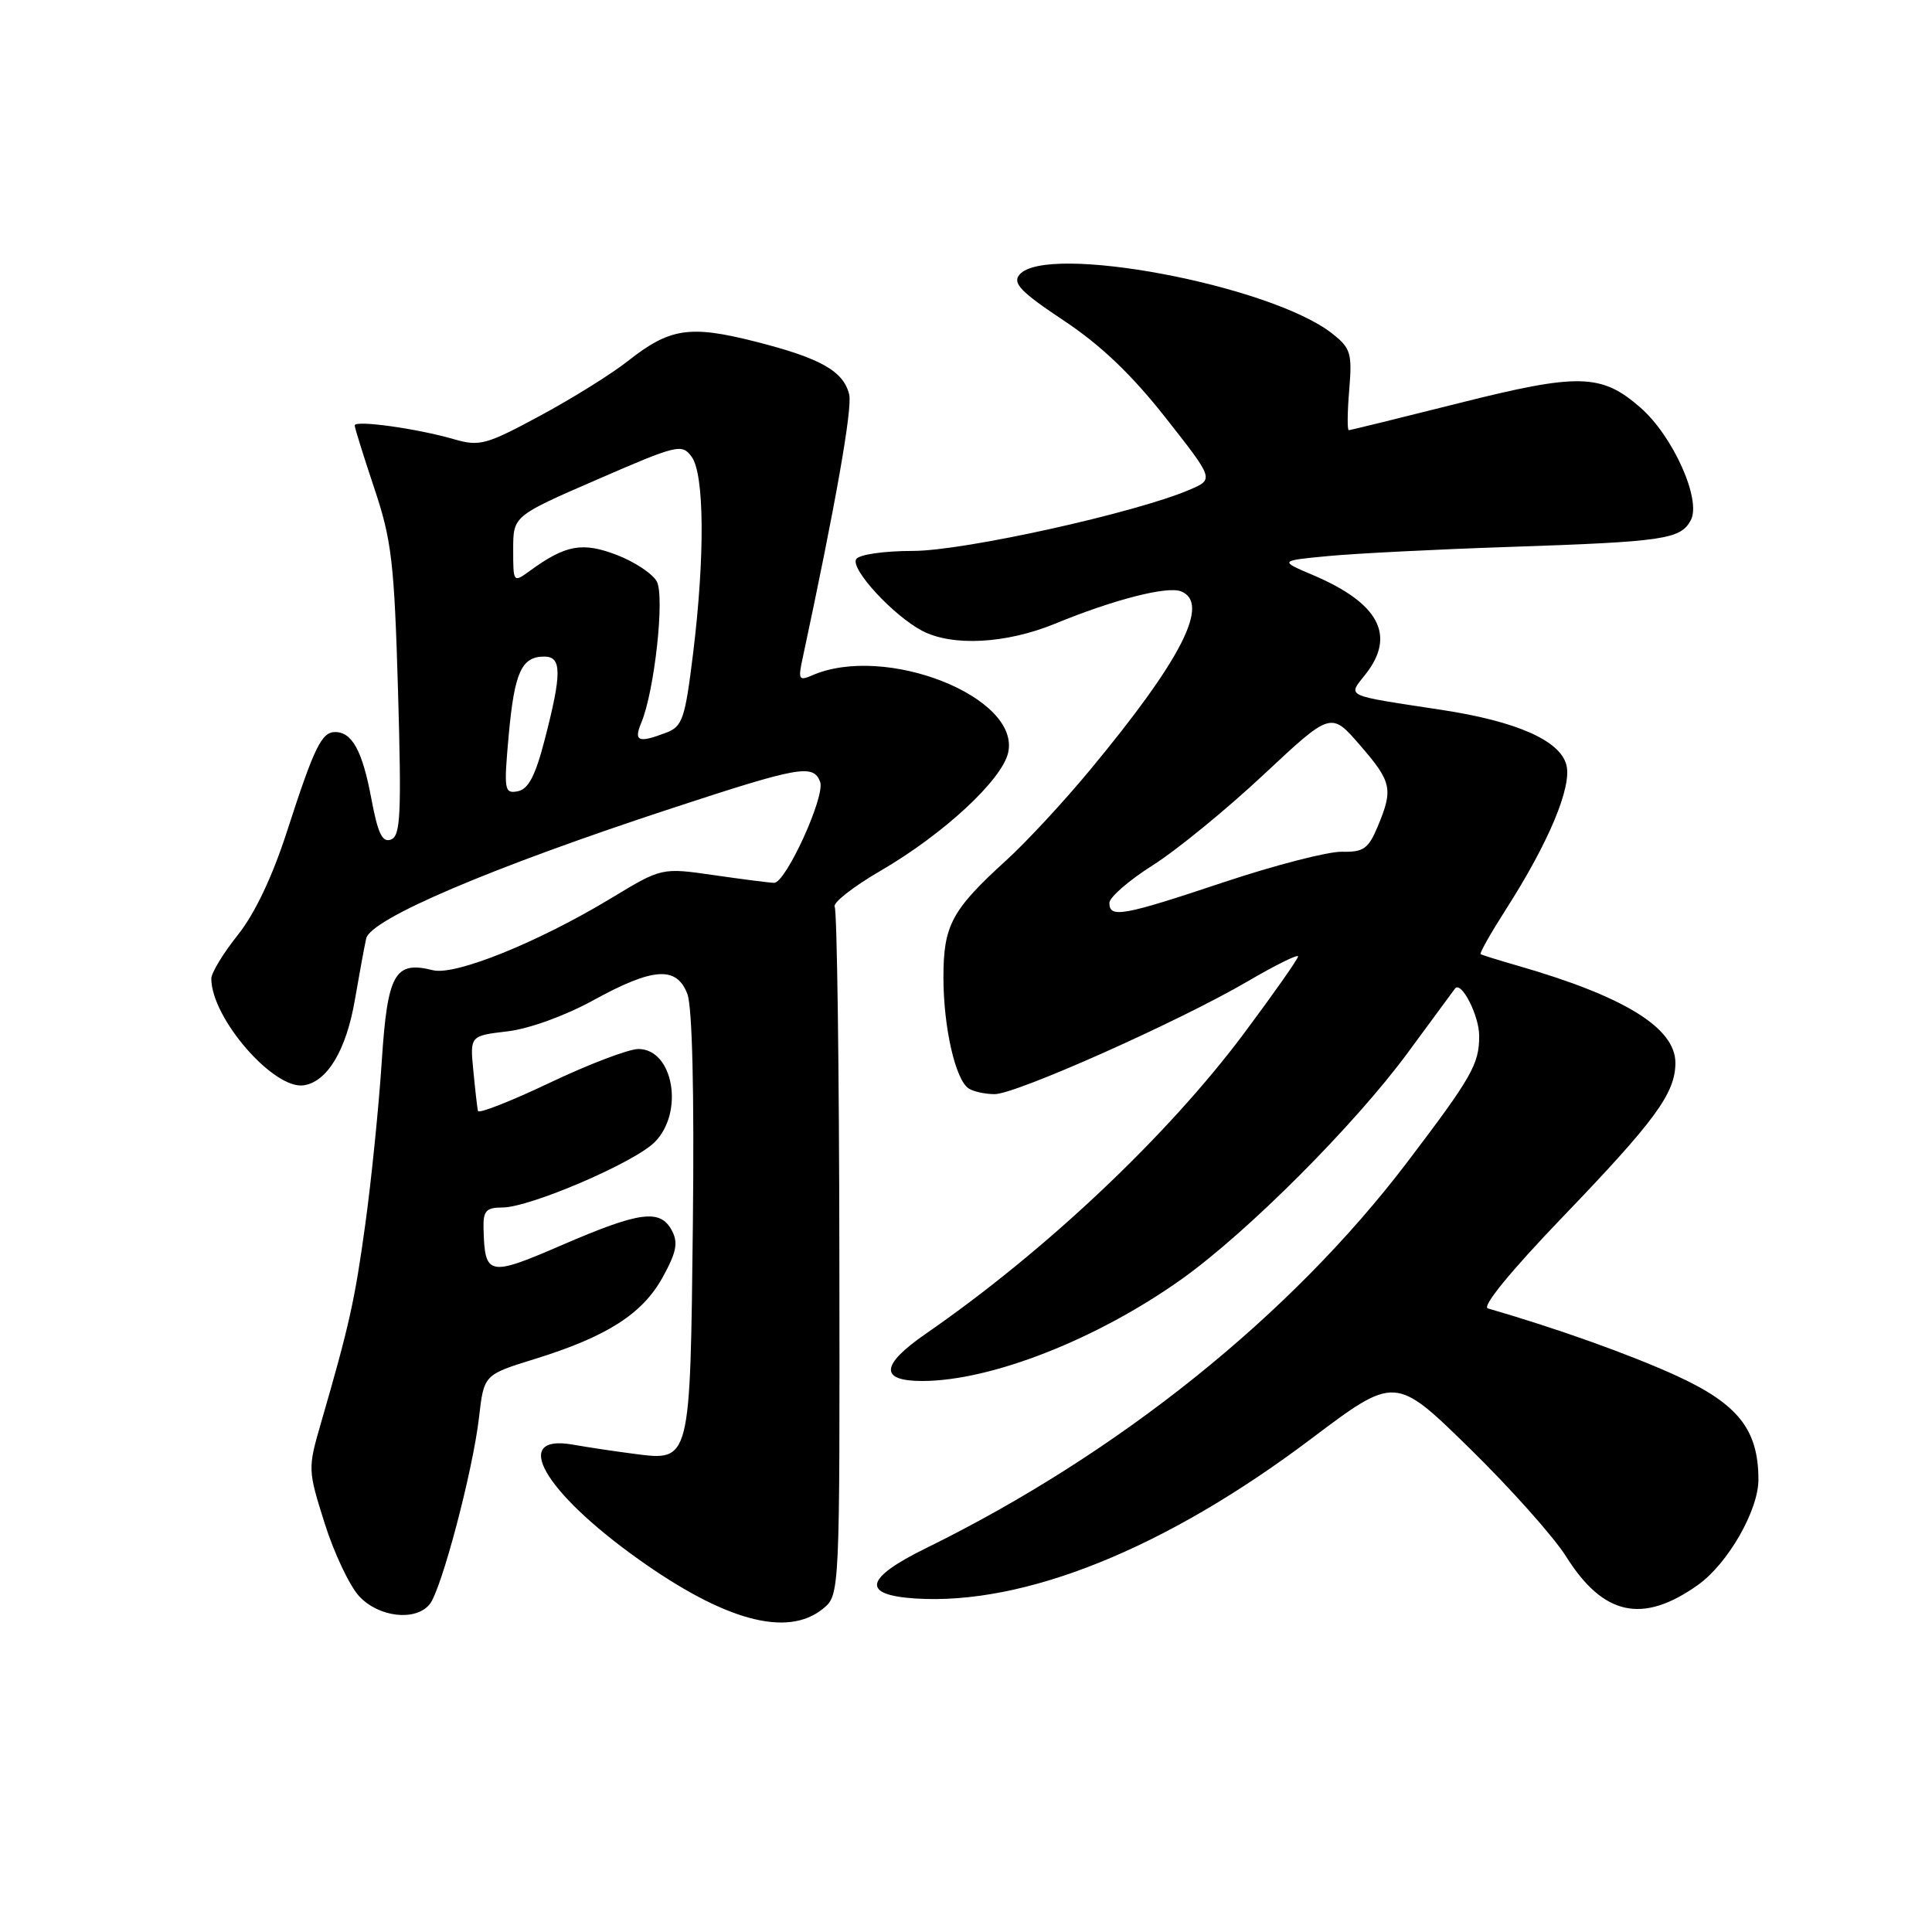 <?xml version="1.0" encoding="UTF-8" standalone="no"?>
<!DOCTYPE svg PUBLIC "-//W3C//DTD SVG 1.1//EN" "http://www.w3.org/Graphics/SVG/1.1/DTD/svg11.dtd" >
<svg xmlns="http://www.w3.org/2000/svg" xmlns:xlink="http://www.w3.org/1999/xlink" version="1.1" viewBox="0 0 256 256">
 <g >
 <path fill="currentColor"
d=" M 109.03 213.18 C 111.28 211.36 111.28 211.36 111.22 166.22 C 111.19 141.39 110.91 120.67 110.60 120.16 C 110.29 119.66 113.03 117.50 116.70 115.37 C 124.99 110.55 132.75 103.37 133.58 99.75 C 135.28 92.36 117.27 85.25 107.59 89.50 C 105.89 90.24 105.75 90.01 106.31 87.42 C 110.73 66.79 112.97 54.09 112.52 52.26 C 111.75 49.15 108.72 47.45 100.00 45.24 C 91.36 43.06 88.73 43.47 83.17 47.86 C 81.06 49.53 75.85 52.78 71.58 55.08 C 64.43 58.94 63.55 59.18 60.16 58.20 C 55.27 56.78 47.00 55.63 47.00 56.37 C 47.00 56.69 48.17 60.43 49.59 64.68 C 51.90 71.57 52.24 74.47 52.74 91.54 C 53.21 107.91 53.08 110.76 51.81 111.24 C 50.66 111.69 50.07 110.45 49.20 105.81 C 48.03 99.52 46.66 97.00 44.41 97.00 C 42.61 97.00 41.63 99.03 38.05 110.10 C 36.10 116.15 33.77 121.06 31.51 123.89 C 29.58 126.31 28.00 128.91 28.00 129.67 C 28.00 134.89 36.25 144.40 40.25 143.81 C 43.37 143.34 45.88 139.15 47.02 132.50 C 47.59 129.20 48.26 125.54 48.52 124.36 C 49.08 121.78 65.02 114.98 89.02 107.10 C 105.95 101.54 107.76 101.22 108.67 103.59 C 109.39 105.46 104.12 117.01 102.57 116.98 C 101.98 116.97 98.39 116.51 94.59 115.96 C 87.68 114.96 87.68 114.96 80.94 119.04 C 71.31 124.86 60.32 129.30 57.37 128.56 C 52.29 127.28 51.34 128.99 50.58 140.71 C 50.19 146.64 49.22 156.27 48.42 162.10 C 47.01 172.35 46.31 175.51 42.52 188.59 C 40.78 194.60 40.79 194.78 43.02 201.85 C 44.26 205.79 46.32 210.13 47.59 211.51 C 50.18 214.30 55.04 214.86 56.92 212.59 C 58.48 210.72 62.65 194.93 63.47 187.83 C 64.12 182.16 64.12 182.16 70.81 180.09 C 80.41 177.12 85.12 174.11 87.80 169.26 C 89.64 165.92 89.89 164.66 89.02 163.04 C 87.48 160.16 84.78 160.52 74.50 164.96 C 64.70 169.20 64.23 169.10 64.07 162.75 C 64.01 160.45 64.42 160.00 66.57 160.00 C 70.19 160.00 84.02 154.07 86.74 151.35 C 90.69 147.40 89.23 139.00 84.59 139.00 C 83.30 139.00 78.03 141.01 72.87 143.46 C 67.72 145.91 63.42 147.60 63.33 147.21 C 63.24 146.82 62.96 144.42 62.72 141.87 C 62.27 137.25 62.27 137.25 67.24 136.66 C 70.13 136.32 74.89 134.59 78.64 132.53 C 86.55 128.18 89.66 127.98 91.08 131.71 C 91.73 133.42 92.00 144.72 91.81 162.06 C 91.45 193.86 91.52 193.61 84.03 192.64 C 81.54 192.32 77.88 191.77 75.90 191.42 C 67.65 189.97 72.03 197.64 84.55 206.57 C 96.04 214.77 104.31 217.00 109.03 213.18 Z  M 224.99 210.01 C 228.95 207.19 233.00 200.14 233.00 196.06 C 233.00 189.43 230.31 186.03 222.07 182.26 C 215.90 179.45 206.30 176.02 197.15 173.37 C 196.32 173.14 200.18 168.42 207.03 161.29 C 219.33 148.49 221.99 144.86 222.00 140.84 C 222.00 136.18 215.21 132.01 201.00 127.93 C 198.53 127.22 196.36 126.54 196.19 126.43 C 196.02 126.31 197.54 123.63 199.56 120.47 C 205.22 111.63 208.29 104.29 207.56 101.38 C 206.74 98.13 200.98 95.58 191.00 94.06 C 177.91 92.06 178.57 92.37 180.95 89.33 C 184.99 84.20 182.73 79.93 174.00 76.21 C 169.50 74.30 169.50 74.30 176.00 73.68 C 179.57 73.34 190.38 72.79 200.00 72.47 C 220.54 71.78 222.68 71.46 224.04 68.93 C 225.47 66.25 221.72 57.84 217.40 54.04 C 212.21 49.49 209.23 49.41 193.27 53.43 C 185.48 55.39 178.93 57.00 178.72 57.00 C 178.51 57.00 178.53 54.60 178.78 51.66 C 179.18 46.80 178.98 46.13 176.53 44.20 C 168.36 37.77 138.59 32.17 135.08 36.40 C 134.14 37.53 135.25 38.68 140.96 42.48 C 145.85 45.72 149.97 49.66 154.43 55.33 C 160.86 63.50 160.86 63.50 157.68 64.87 C 150.58 67.94 127.72 73.00 120.97 73.00 C 117.12 73.00 113.82 73.48 113.45 74.09 C 112.65 75.38 118.36 81.57 122.20 83.59 C 126.21 85.68 133.32 85.30 139.78 82.65 C 147.54 79.46 154.61 77.64 156.47 78.35 C 160.41 79.86 156.61 87.35 144.42 102.04 C 140.99 106.19 136.00 111.57 133.34 113.99 C 126.10 120.58 125.01 122.61 125.01 129.50 C 125.01 136.12 126.60 143.10 128.36 144.23 C 128.99 144.64 130.53 144.98 131.79 144.98 C 134.58 145.00 156.19 135.37 165.33 130.03 C 169.00 127.88 172.00 126.40 172.00 126.73 C 172.00 127.06 168.78 131.64 164.85 136.91 C 154.71 150.49 138.52 165.78 122.67 176.73 C 116.66 180.89 116.51 183.00 122.25 182.99 C 131.40 182.96 145.43 177.44 156.62 169.46 C 165.36 163.22 179.47 149.08 186.53 139.50 C 189.77 135.10 192.59 131.28 192.79 131.00 C 193.61 129.90 196.00 134.56 196.00 137.26 C 196.00 141.02 195.04 142.70 186.46 154.00 C 171.02 174.31 148.20 192.62 122.72 205.13 C 114.54 209.15 114.07 211.34 121.30 211.81 C 135.75 212.73 154.41 205.21 173.68 190.69 C 184.87 182.26 184.87 182.26 194.70 191.88 C 200.11 197.17 205.88 203.64 207.52 206.25 C 212.45 214.10 217.67 215.22 224.99 210.01 Z  M 67.41 97.38 C 68.17 89.07 69.11 87.00 72.12 87.00 C 74.45 87.00 74.46 89.19 72.18 98.00 C 70.94 102.80 70.01 104.58 68.60 104.85 C 66.82 105.18 66.75 104.72 67.41 97.38 Z  M 84.98 95.75 C 86.73 91.55 88.10 79.05 87.03 77.05 C 86.47 76.02 84.09 74.44 81.72 73.53 C 77.17 71.79 74.96 72.19 70.25 75.61 C 68.01 77.24 68.00 77.23 68.00 72.81 C 68.00 68.37 68.00 68.37 79.15 63.53 C 89.77 58.91 90.36 58.77 91.65 60.53 C 93.34 62.85 93.42 73.74 91.83 86.65 C 90.77 95.26 90.43 96.27 88.26 97.09 C 84.57 98.49 83.94 98.24 84.98 95.75 Z  M 147.00 119.64 C 147.00 118.90 149.59 116.65 152.75 114.65 C 155.91 112.65 162.52 107.25 167.43 102.65 C 176.36 94.30 176.36 94.30 180.18 98.71 C 184.43 103.61 184.63 104.55 182.56 109.50 C 181.32 112.47 180.67 112.93 177.81 112.86 C 175.99 112.82 168.96 114.63 162.18 116.89 C 148.76 121.37 147.00 121.69 147.00 119.64 Z "/>
</g>
</svg>
